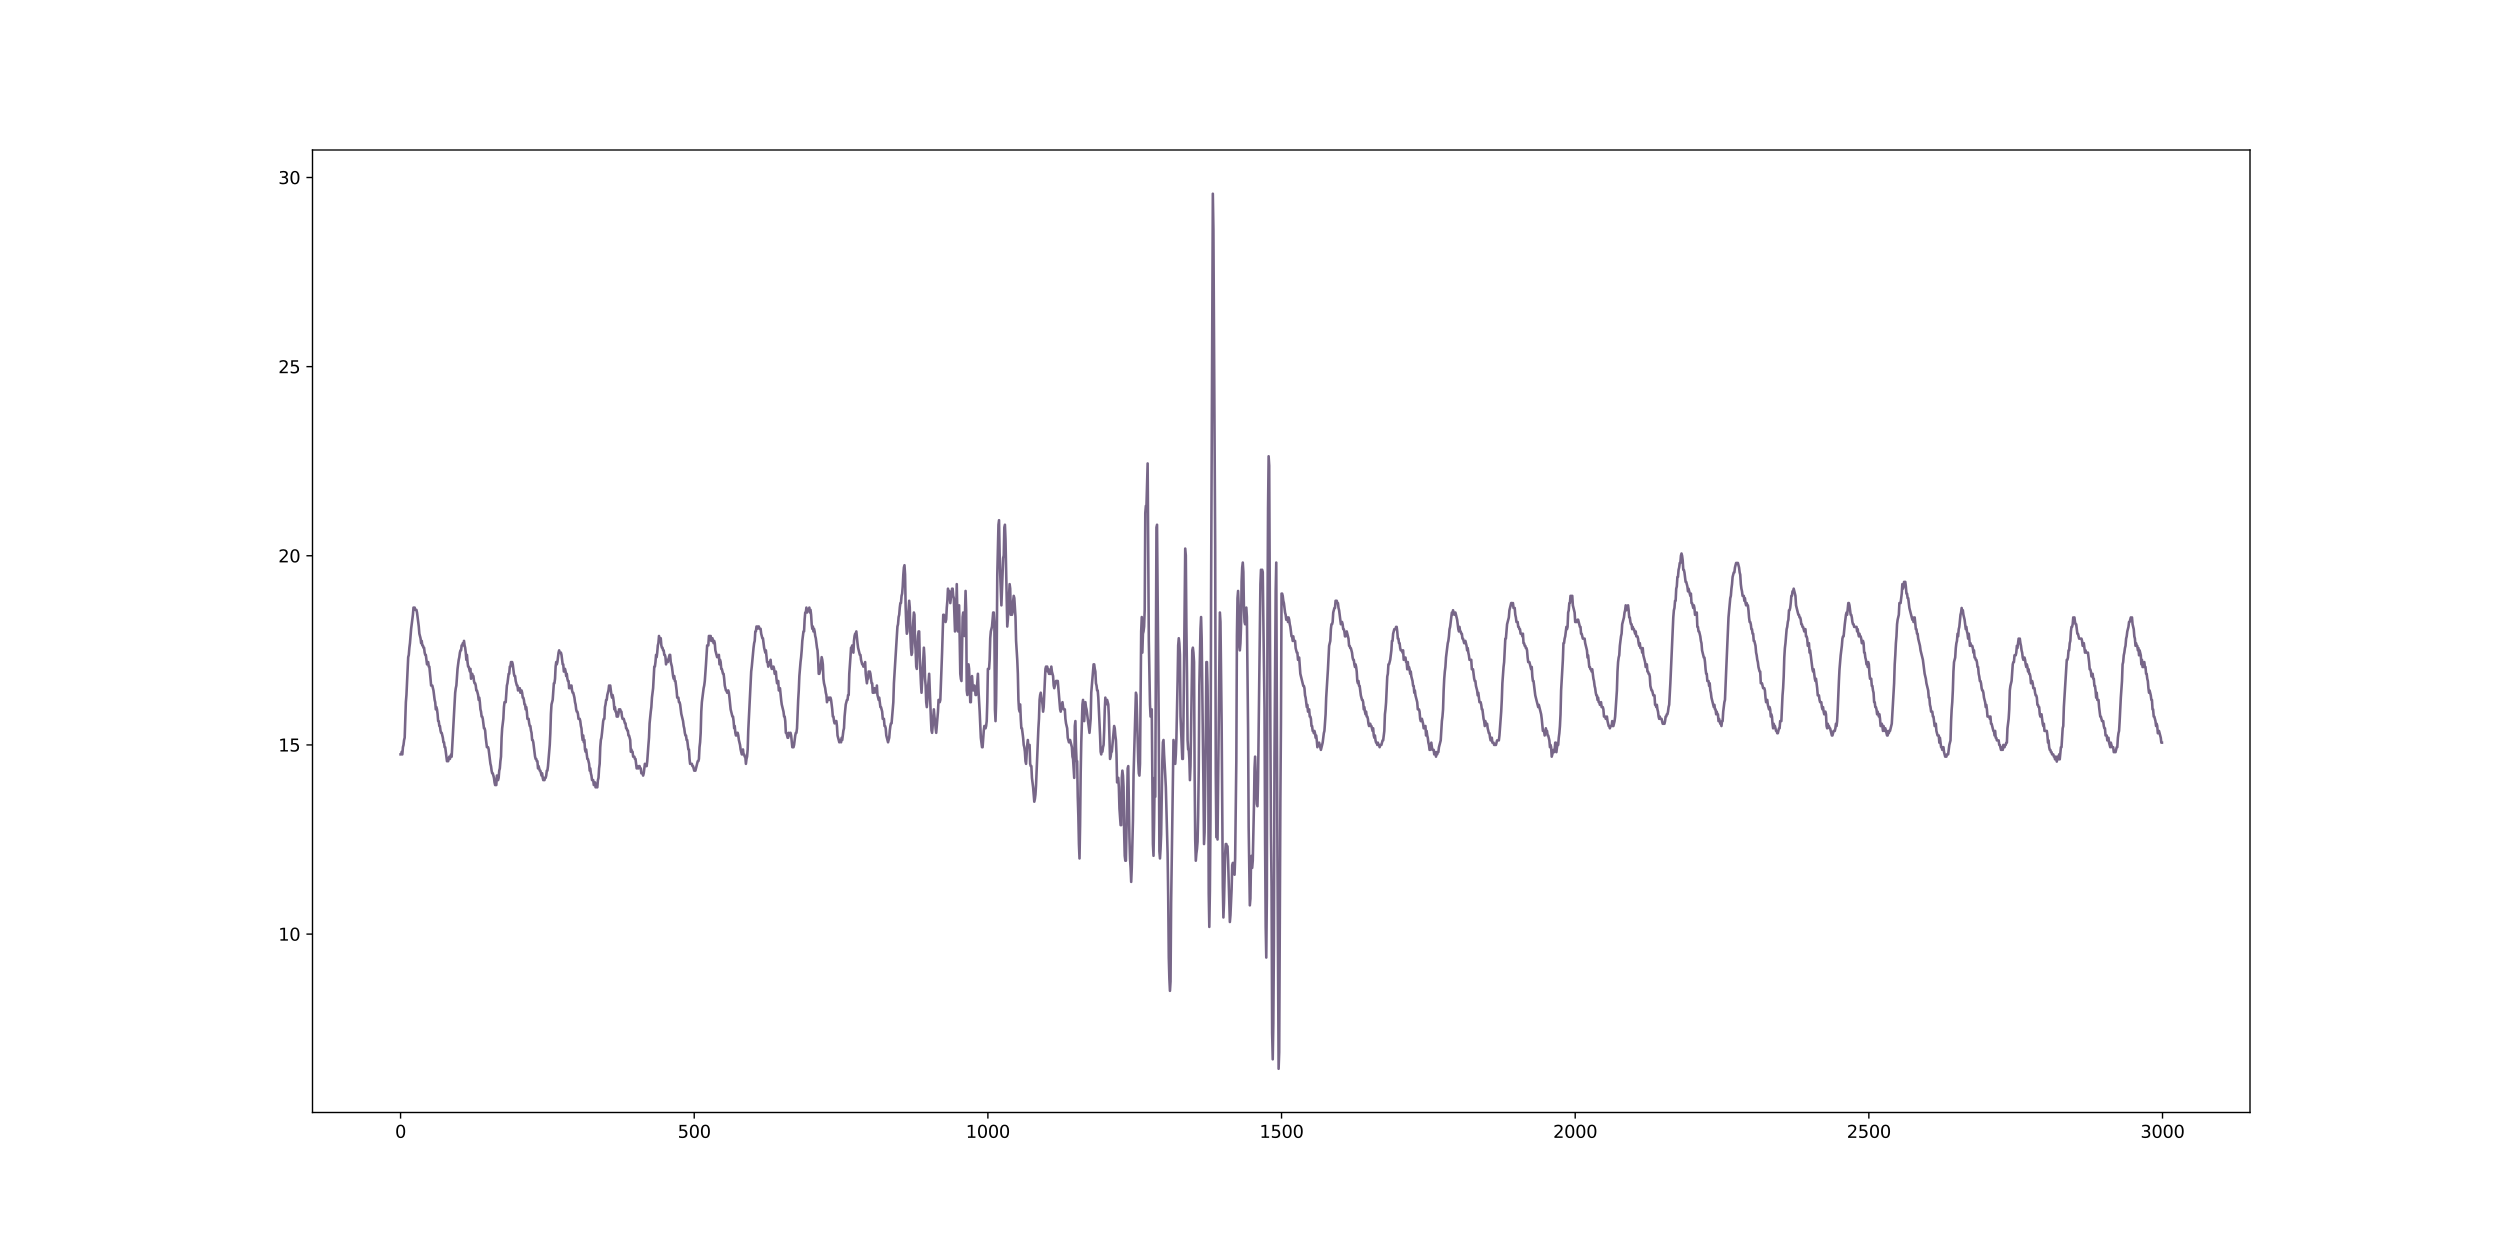 <?xml version="1.0" encoding="utf-8" standalone="no"?>
<!DOCTYPE svg PUBLIC "-//W3C//DTD SVG 1.1//EN"
  "http://www.w3.org/Graphics/SVG/1.1/DTD/svg11.dtd">
<svg xmlns:xlink="http://www.w3.org/1999/xlink" width="1440pt" height="720pt" viewBox="0 0 1440 720" xmlns="http://www.w3.org/2000/svg" version="1.1">
 <defs>
  <style type="text/css">*{stroke-linejoin: round; stroke-linecap: butt}</style>
 </defs>
 <g id="figure_1">
  <g id="patch_1">
   <path d="M 0 720 
L 1440 720 
L 1440 0 
L 0 0 
z
" style="fill: #ffffff"/>
  </g>
  <g id="axes_1">
   <g id="patch_2">
    <path d="M 180 640.8 
L 1296 640.8 
L 1296 86.4 
L 180 86.4 
z
" style="fill: #ffffff"/>
   </g>
   <g id="matplotlib.axis_1">
    <g id="xtick_1">
     <g id="line2d_1">
      <defs>
       <path id="m09f5d96b9a" d="M 0 0 
L 0 3.5 
" style="stroke: #000000; stroke-width: 0.8"/>
      </defs>
      <g>
       <use xlink:href="#m09f5d96b9a" x="230.727" y="640.8" style="stroke: #000000; stroke-width: 0.8"/>
      </g>
     </g>
     <g id="text_1">
      <!-- 0 -->
      <g transform="translate(227.546 655.398) scale(0.1 -0.1)">
       <defs>
        <path id="DejaVuSans-30" d="M 2034 4250 
Q 1547 4250 1301 3770 
Q 1056 3291 1056 2328 
Q 1056 1369 1301 889 
Q 1547 409 2034 409 
Q 2525 409 2770 889 
Q 3016 1369 3016 2328 
Q 3016 3291 2770 3770 
Q 2525 4250 2034 4250 
z
M 2034 4750 
Q 2819 4750 3233 4129 
Q 3647 3509 3647 2328 
Q 3647 1150 3233 529 
Q 2819 -91 2034 -91 
Q 1250 -91 836 529 
Q 422 1150 422 2328 
Q 422 3509 836 4129 
Q 1250 4750 2034 4750 
z
" transform="scale(0.016)"/>
       </defs>
       <use xlink:href="#DejaVuSans-30"/>
      </g>
     </g>
    </g>
    <g id="xtick_2">
     <g id="line2d_2">
      <g>
       <use xlink:href="#m09f5d96b9a" x="399.875" y="640.8" style="stroke: #000000; stroke-width: 0.8"/>
      </g>
     </g>
     <g id="text_2">
      <!-- 500 -->
      <g transform="translate(390.331 655.398) scale(0.1 -0.1)">
       <defs>
        <path id="DejaVuSans-35" d="M 691 4666 
L 3169 4666 
L 3169 4134 
L 1269 4134 
L 1269 2991 
Q 1406 3038 1543 3061 
Q 1681 3084 1819 3084 
Q 2600 3084 3056 2656 
Q 3513 2228 3513 1497 
Q 3513 744 3044 326 
Q 2575 -91 1722 -91 
Q 1428 -91 1123 -41 
Q 819 9 494 109 
L 494 744 
Q 775 591 1075 516 
Q 1375 441 1709 441 
Q 2250 441 2565 725 
Q 2881 1009 2881 1497 
Q 2881 1984 2565 2268 
Q 2250 2553 1709 2553 
Q 1456 2553 1204 2497 
Q 953 2441 691 2322 
L 691 4666 
z
" transform="scale(0.016)"/>
       </defs>
       <use xlink:href="#DejaVuSans-35"/>
       <use xlink:href="#DejaVuSans-30" x="63.623"/>
       <use xlink:href="#DejaVuSans-30" x="127.246"/>
      </g>
     </g>
    </g>
    <g id="xtick_3">
     <g id="line2d_3">
      <g>
       <use xlink:href="#m09f5d96b9a" x="569.022" y="640.8" style="stroke: #000000; stroke-width: 0.8"/>
      </g>
     </g>
     <g id="text_3">
      <!-- 1000 -->
      <g transform="translate(556.297 655.398) scale(0.1 -0.1)">
       <defs>
        <path id="DejaVuSans-31" d="M 794 531 
L 1825 531 
L 1825 4091 
L 703 3866 
L 703 4441 
L 1819 4666 
L 2450 4666 
L 2450 531 
L 3481 531 
L 3481 0 
L 794 0 
L 794 531 
z
" transform="scale(0.016)"/>
       </defs>
       <use xlink:href="#DejaVuSans-31"/>
       <use xlink:href="#DejaVuSans-30" x="63.623"/>
       <use xlink:href="#DejaVuSans-30" x="127.246"/>
       <use xlink:href="#DejaVuSans-30" x="190.869"/>
      </g>
     </g>
    </g>
    <g id="xtick_4">
     <g id="line2d_4">
      <g>
       <use xlink:href="#m09f5d96b9a" x="738.169" y="640.8" style="stroke: #000000; stroke-width: 0.8"/>
      </g>
     </g>
     <g id="text_4">
      <!-- 1500 -->
      <g transform="translate(725.444 655.398) scale(0.1 -0.1)">
       <use xlink:href="#DejaVuSans-31"/>
       <use xlink:href="#DejaVuSans-35" x="63.623"/>
       <use xlink:href="#DejaVuSans-30" x="127.246"/>
       <use xlink:href="#DejaVuSans-30" x="190.869"/>
      </g>
     </g>
    </g>
    <g id="xtick_5">
     <g id="line2d_5">
      <g>
       <use xlink:href="#m09f5d96b9a" x="907.316" y="640.8" style="stroke: #000000; stroke-width: 0.8"/>
      </g>
     </g>
     <g id="text_5">
      <!-- 2000 -->
      <g transform="translate(894.591 655.398) scale(0.1 -0.1)">
       <defs>
        <path id="DejaVuSans-32" d="M 1228 531 
L 3431 531 
L 3431 0 
L 469 0 
L 469 531 
Q 828 903 1448 1529 
Q 2069 2156 2228 2338 
Q 2531 2678 2651 2914 
Q 2772 3150 2772 3378 
Q 2772 3750 2511 3984 
Q 2250 4219 1831 4219 
Q 1534 4219 1204 4116 
Q 875 4013 500 3803 
L 500 4441 
Q 881 4594 1212 4672 
Q 1544 4750 1819 4750 
Q 2544 4750 2975 4387 
Q 3406 4025 3406 3419 
Q 3406 3131 3298 2873 
Q 3191 2616 2906 2266 
Q 2828 2175 2409 1742 
Q 1991 1309 1228 531 
z
" transform="scale(0.016)"/>
       </defs>
       <use xlink:href="#DejaVuSans-32"/>
       <use xlink:href="#DejaVuSans-30" x="63.623"/>
       <use xlink:href="#DejaVuSans-30" x="127.246"/>
       <use xlink:href="#DejaVuSans-30" x="190.869"/>
      </g>
     </g>
    </g>
    <g id="xtick_6">
     <g id="line2d_6">
      <g>
       <use xlink:href="#m09f5d96b9a" x="1076.464" y="640.8" style="stroke: #000000; stroke-width: 0.8"/>
      </g>
     </g>
     <g id="text_6">
      <!-- 2500 -->
      <g transform="translate(1063.739 655.398) scale(0.1 -0.1)">
       <use xlink:href="#DejaVuSans-32"/>
       <use xlink:href="#DejaVuSans-35" x="63.623"/>
       <use xlink:href="#DejaVuSans-30" x="127.246"/>
       <use xlink:href="#DejaVuSans-30" x="190.869"/>
      </g>
     </g>
    </g>
    <g id="xtick_7">
     <g id="line2d_7">
      <g>
       <use xlink:href="#m09f5d96b9a" x="1245.611" y="640.8" style="stroke: #000000; stroke-width: 0.8"/>
      </g>
     </g>
     <g id="text_7">
      <!-- 3000 -->
      <g transform="translate(1232.886 655.398) scale(0.1 -0.1)">
       <defs>
        <path id="DejaVuSans-33" d="M 2597 2516 
Q 3050 2419 3304 2112 
Q 3559 1806 3559 1356 
Q 3559 666 3084 287 
Q 2609 -91 1734 -91 
Q 1441 -91 1130 -33 
Q 819 25 488 141 
L 488 750 
Q 750 597 1062 519 
Q 1375 441 1716 441 
Q 2309 441 2620 675 
Q 2931 909 2931 1356 
Q 2931 1769 2642 2001 
Q 2353 2234 1838 2234 
L 1294 2234 
L 1294 2753 
L 1863 2753 
Q 2328 2753 2575 2939 
Q 2822 3125 2822 3475 
Q 2822 3834 2567 4026 
Q 2313 4219 1838 4219 
Q 1578 4219 1281 4162 
Q 984 4106 628 3988 
L 628 4550 
Q 988 4650 1302 4700 
Q 1616 4750 1894 4750 
Q 2613 4750 3031 4423 
Q 3450 4097 3450 3541 
Q 3450 3153 3228 2886 
Q 3006 2619 2597 2516 
z
" transform="scale(0.016)"/>
       </defs>
       <use xlink:href="#DejaVuSans-33"/>
       <use xlink:href="#DejaVuSans-30" x="63.623"/>
       <use xlink:href="#DejaVuSans-30" x="127.246"/>
       <use xlink:href="#DejaVuSans-30" x="190.869"/>
      </g>
     </g>
    </g>
   </g>
   <g id="matplotlib.axis_2">
    <g id="ytick_1">
     <g id="line2d_8">
      <defs>
       <path id="m5e2b0d7124" d="M 0 0 
L -3.5 0 
" style="stroke: #000000; stroke-width: 0.8"/>
      </defs>
      <g>
       <use xlink:href="#m5e2b0d7124" x="180" y="538.028" style="stroke: #000000; stroke-width: 0.8"/>
      </g>
     </g>
     <g id="text_8">
      <!-- 10 -->
      <g transform="translate(160.275 541.827) scale(0.1 -0.1)">
       <use xlink:href="#DejaVuSans-31"/>
       <use xlink:href="#DejaVuSans-30" x="63.623"/>
      </g>
     </g>
    </g>
    <g id="ytick_2">
     <g id="line2d_9">
      <g>
       <use xlink:href="#m5e2b0d7124" x="180" y="429.079" style="stroke: #000000; stroke-width: 0.8"/>
      </g>
     </g>
     <g id="text_9">
      <!-- 15 -->
      <g transform="translate(160.275 432.878) scale(0.1 -0.1)">
       <use xlink:href="#DejaVuSans-31"/>
       <use xlink:href="#DejaVuSans-35" x="63.623"/>
      </g>
     </g>
    </g>
    <g id="ytick_3">
     <g id="line2d_10">
      <g>
       <use xlink:href="#m5e2b0d7124" x="180" y="320.129" style="stroke: #000000; stroke-width: 0.8"/>
      </g>
     </g>
     <g id="text_10">
      <!-- 20 -->
      <g transform="translate(160.275 323.928) scale(0.1 -0.1)">
       <use xlink:href="#DejaVuSans-32"/>
       <use xlink:href="#DejaVuSans-30" x="63.623"/>
      </g>
     </g>
    </g>
    <g id="ytick_4">
     <g id="line2d_11">
      <g>
       <use xlink:href="#m5e2b0d7124" x="180" y="211.18" style="stroke: #000000; stroke-width: 0.8"/>
      </g>
     </g>
     <g id="text_11">
      <!-- 25 -->
      <g transform="translate(160.275 214.979) scale(0.1 -0.1)">
       <use xlink:href="#DejaVuSans-32"/>
       <use xlink:href="#DejaVuSans-35" x="63.623"/>
      </g>
     </g>
    </g>
    <g id="ytick_5">
     <g id="line2d_12">
      <g>
       <use xlink:href="#m5e2b0d7124" x="180" y="102.23" style="stroke: #000000; stroke-width: 0.8"/>
      </g>
     </g>
     <g id="text_12">
      <!-- 30 -->
      <g transform="translate(160.275 106.03) scale(0.1 -0.1)">
       <use xlink:href="#DejaVuSans-33"/>
       <use xlink:href="#DejaVuSans-30" x="63.623"/>
      </g>
     </g>
    </g>
   </g>
   <g id="line2d_13">
    <path d="M 230.727 434.526 
L 231.066 434.526 
L 231.404 433.001 
L 231.742 434.526 
L 232.08 430.386 
L 232.419 429.079 
L 232.757 426.246 
L 233.095 424.939 
L 233.772 404.456 
L 234.11 400.316 
L 235.125 378.526 
L 235.463 377.219 
L 235.802 373.079 
L 236.14 370.464 
L 236.817 362.184 
L 237.831 354.121 
L 238.17 349.981 
L 238.846 349.981 
L 239.185 351.289 
L 239.861 351.289 
L 240.2 352.814 
L 241.214 360.876 
L 241.553 365.016 
L 242.229 367.631 
L 242.568 370.464 
L 242.906 369.156 
L 243.244 371.771 
L 243.582 371.771 
L 243.921 373.079 
L 244.259 373.079 
L 244.597 375.911 
L 244.936 377.219 
L 245.274 377.219 
L 245.951 382.666 
L 246.289 381.359 
L 246.627 381.359 
L 246.965 383.974 
L 247.304 383.974 
L 247.98 390.946 
L 248.319 394.868 
L 248.995 394.868 
L 249.672 397.701 
L 250.348 403.149 
L 250.687 404.456 
L 251.025 408.596 
L 251.363 407.289 
L 251.702 408.596 
L 252.04 411.211 
L 252.378 415.351 
L 252.716 415.351 
L 253.055 418.184 
L 253.393 418.184 
L 253.731 420.798 
L 254.07 422.106 
L 254.408 422.106 
L 255.084 424.939 
L 255.423 427.553 
L 255.761 427.553 
L 256.099 430.386 
L 256.438 430.386 
L 257.453 438.448 
L 258.129 438.448 
L 258.806 435.833 
L 259.144 437.141 
L 259.821 434.526 
L 260.159 435.833 
L 260.835 423.631 
L 261.512 411.211 
L 262.189 399.009 
L 262.527 396.394 
L 262.865 394.868 
L 263.542 385.281 
L 264.218 380.051 
L 264.557 378.526 
L 264.895 375.911 
L 265.233 374.604 
L 265.572 374.604 
L 265.91 371.771 
L 266.248 371.771 
L 266.586 370.464 
L 266.925 371.771 
L 267.263 369.156 
L 267.601 371.771 
L 267.94 373.079 
L 268.278 375.911 
L 268.616 380.051 
L 268.955 377.219 
L 269.293 381.359 
L 269.631 383.974 
L 269.969 383.974 
L 270.646 386.806 
L 270.984 385.281 
L 271.323 390.946 
L 271.661 388.114 
L 271.999 388.114 
L 272.338 389.421 
L 272.676 389.421 
L 273.014 392.254 
L 273.352 393.561 
L 273.691 393.561 
L 274.029 394.868 
L 274.367 397.701 
L 274.706 397.701 
L 275.382 400.316 
L 275.72 403.149 
L 276.059 401.841 
L 276.397 404.456 
L 276.735 408.596 
L 277.074 409.903 
L 277.412 412.736 
L 277.75 412.736 
L 278.089 414.044 
L 278.765 419.491 
L 279.103 419.491 
L 279.442 420.798 
L 279.78 424.939 
L 280.457 430.386 
L 281.133 430.386 
L 281.471 431.693 
L 282.486 439.974 
L 282.825 441.281 
L 283.163 443.896 
L 283.501 445.421 
L 283.84 445.421 
L 284.516 448.036 
L 284.854 450.651 
L 285.193 452.176 
L 285.869 452.176 
L 286.208 446.728 
L 286.546 446.728 
L 286.884 449.343 
L 287.222 448.036 
L 287.561 443.896 
L 287.899 442.588 
L 288.237 438.448 
L 288.576 435.833 
L 288.914 424.939 
L 289.252 419.491 
L 289.929 414.044 
L 290.267 407.289 
L 290.605 404.456 
L 291.282 404.456 
L 291.959 394.868 
L 292.297 393.561 
L 292.973 388.114 
L 293.312 388.114 
L 293.65 383.974 
L 293.988 383.974 
L 294.327 381.359 
L 295.003 381.359 
L 295.342 382.666 
L 296.018 388.114 
L 296.356 389.421 
L 296.695 389.421 
L 297.033 392.254 
L 297.71 394.868 
L 298.048 394.868 
L 298.386 397.701 
L 298.724 396.394 
L 299.401 396.394 
L 299.739 399.009 
L 300.078 399.009 
L 300.416 397.701 
L 300.754 399.009 
L 301.093 401.841 
L 301.431 401.841 
L 301.769 403.149 
L 302.107 405.763 
L 302.446 405.763 
L 302.784 408.596 
L 303.122 407.289 
L 303.461 409.903 
L 303.799 414.044 
L 304.475 414.044 
L 304.814 416.658 
L 305.152 418.184 
L 305.49 418.184 
L 305.829 420.798 
L 306.167 422.106 
L 306.505 426.246 
L 306.844 426.246 
L 307.182 427.553 
L 308.197 435.833 
L 308.535 437.141 
L 308.873 437.141 
L 309.212 438.448 
L 309.55 438.448 
L 309.888 442.588 
L 310.226 441.281 
L 310.903 443.896 
L 311.241 443.896 
L 311.918 446.728 
L 312.256 445.421 
L 312.595 448.036 
L 312.933 449.343 
L 313.271 448.036 
L 313.609 449.343 
L 313.948 448.036 
L 314.286 448.036 
L 314.624 446.728 
L 314.963 443.896 
L 315.301 443.896 
L 315.639 441.281 
L 316.654 429.079 
L 316.992 422.106 
L 317.331 411.211 
L 317.669 405.763 
L 318.346 403.149 
L 319.022 393.561 
L 319.36 393.561 
L 319.699 390.946 
L 320.037 383.974 
L 320.375 381.359 
L 320.714 382.666 
L 321.052 381.359 
L 321.729 375.911 
L 322.067 374.604 
L 322.405 375.911 
L 323.082 375.911 
L 323.42 377.219 
L 324.097 382.666 
L 324.435 382.666 
L 324.773 386.806 
L 325.111 386.806 
L 325.45 385.281 
L 325.788 386.806 
L 326.126 389.421 
L 326.465 388.114 
L 326.803 390.946 
L 327.141 392.254 
L 327.48 392.254 
L 327.818 396.394 
L 328.156 396.394 
L 328.494 394.868 
L 328.833 396.394 
L 329.171 394.868 
L 329.509 397.701 
L 329.848 399.009 
L 330.186 399.009 
L 330.862 401.841 
L 331.201 404.456 
L 331.539 405.763 
L 331.877 408.596 
L 332.216 409.903 
L 332.554 409.903 
L 332.892 411.211 
L 333.231 414.044 
L 333.907 414.044 
L 334.245 415.351 
L 334.584 418.184 
L 334.922 419.491 
L 335.26 423.631 
L 335.599 426.246 
L 335.937 423.631 
L 336.275 427.553 
L 336.613 426.246 
L 336.952 431.693 
L 337.29 433.001 
L 337.628 431.693 
L 338.305 437.141 
L 338.643 437.141 
L 339.32 439.974 
L 339.658 443.896 
L 339.996 442.588 
L 340.335 445.421 
L 340.673 446.728 
L 341.011 449.343 
L 341.688 449.343 
L 342.026 452.176 
L 342.364 450.651 
L 342.703 450.651 
L 343.041 453.483 
L 343.379 452.176 
L 343.718 453.483 
L 344.056 453.483 
L 344.394 449.343 
L 344.733 448.036 
L 345.071 442.588 
L 345.409 439.974 
L 345.747 430.386 
L 346.086 426.246 
L 346.424 424.939 
L 346.762 422.106 
L 347.439 415.351 
L 347.777 414.044 
L 348.115 414.044 
L 348.454 407.289 
L 348.792 405.763 
L 349.13 403.149 
L 349.469 403.149 
L 349.807 400.316 
L 350.484 397.701 
L 350.822 394.868 
L 351.16 396.394 
L 351.498 394.868 
L 352.175 400.316 
L 352.513 401.841 
L 352.852 400.316 
L 353.19 401.841 
L 353.528 404.456 
L 353.867 408.596 
L 354.205 407.289 
L 354.543 409.903 
L 354.881 409.903 
L 355.22 412.736 
L 355.896 412.736 
L 356.235 411.211 
L 356.573 408.596 
L 357.249 408.596 
L 357.588 409.903 
L 357.926 409.903 
L 358.264 412.736 
L 358.603 414.044 
L 359.279 414.044 
L 359.956 416.658 
L 360.294 416.658 
L 360.632 419.491 
L 360.971 419.491 
L 361.309 420.798 
L 361.647 420.798 
L 361.986 423.631 
L 362.324 423.631 
L 363 426.246 
L 363.339 433.001 
L 363.677 431.693 
L 364.015 433.001 
L 364.354 433.001 
L 364.692 435.833 
L 365.369 435.833 
L 365.707 437.141 
L 366.045 437.141 
L 366.722 442.588 
L 367.06 441.281 
L 367.398 442.588 
L 367.737 442.588 
L 368.075 441.281 
L 368.413 441.281 
L 368.751 442.588 
L 369.09 442.588 
L 369.428 445.421 
L 370.105 445.421 
L 370.443 446.728 
L 370.781 445.421 
L 371.458 439.974 
L 371.796 441.281 
L 372.473 441.281 
L 372.811 438.448 
L 373.488 429.079 
L 373.826 424.939 
L 374.164 416.658 
L 374.841 409.903 
L 375.179 407.289 
L 375.517 401.841 
L 376.194 396.394 
L 376.871 383.974 
L 377.209 383.974 
L 377.547 381.359 
L 377.885 377.219 
L 378.224 378.526 
L 378.562 375.911 
L 378.9 371.771 
L 379.239 370.464 
L 379.577 366.324 
L 379.915 367.631 
L 380.592 367.631 
L 380.93 371.771 
L 381.268 373.079 
L 381.607 373.079 
L 381.945 374.604 
L 382.283 374.604 
L 382.622 377.219 
L 382.96 377.219 
L 383.298 378.526 
L 383.636 382.666 
L 383.975 380.051 
L 384.313 380.051 
L 384.651 381.359 
L 385.666 377.219 
L 386.004 377.219 
L 386.343 381.359 
L 387.019 383.974 
L 387.696 389.421 
L 388.034 390.946 
L 388.373 389.421 
L 388.711 392.254 
L 389.049 392.254 
L 389.726 397.701 
L 390.064 401.841 
L 390.741 401.841 
L 391.079 404.456 
L 391.417 404.456 
L 391.755 405.763 
L 392.432 411.211 
L 393.447 415.351 
L 393.785 418.184 
L 394.124 419.491 
L 394.462 422.106 
L 394.8 423.631 
L 395.138 423.631 
L 395.477 426.246 
L 395.815 426.246 
L 396.492 431.693 
L 396.83 431.693 
L 397.168 437.141 
L 397.507 439.974 
L 398.521 439.974 
L 398.86 441.281 
L 399.198 441.281 
L 399.875 443.896 
L 400.551 443.896 
L 401.904 438.448 
L 402.243 438.448 
L 402.581 437.141 
L 402.919 430.386 
L 403.258 427.553 
L 403.596 422.106 
L 403.934 409.903 
L 404.272 404.456 
L 405.287 396.394 
L 405.626 394.868 
L 405.964 392.254 
L 406.64 382.666 
L 407.317 371.771 
L 407.994 371.771 
L 408.332 366.324 
L 408.67 366.324 
L 409.009 367.631 
L 409.347 366.324 
L 409.685 369.156 
L 410.023 369.156 
L 410.362 367.631 
L 411.038 370.464 
L 411.377 369.156 
L 411.715 370.464 
L 412.053 374.604 
L 413.068 378.526 
L 413.745 378.526 
L 414.083 377.219 
L 414.421 382.666 
L 414.76 380.051 
L 415.098 381.359 
L 415.436 385.281 
L 415.774 385.281 
L 416.451 388.114 
L 416.789 388.114 
L 417.128 390.946 
L 417.466 394.868 
L 418.142 397.701 
L 418.481 397.701 
L 418.819 399.009 
L 419.157 399.009 
L 419.496 397.701 
L 419.834 399.009 
L 420.172 401.841 
L 420.849 408.596 
L 421.864 412.736 
L 422.202 412.736 
L 422.54 415.351 
L 422.879 419.491 
L 423.217 418.184 
L 423.555 422.106 
L 423.893 423.631 
L 424.232 423.631 
L 424.57 422.106 
L 424.908 422.106 
L 425.247 423.631 
L 425.585 426.246 
L 426.262 429.079 
L 426.6 431.693 
L 427.276 434.526 
L 427.615 434.526 
L 427.953 431.693 
L 428.291 434.526 
L 428.63 434.526 
L 428.968 435.833 
L 429.306 435.833 
L 429.644 439.974 
L 429.983 437.141 
L 430.321 435.833 
L 430.659 431.693 
L 430.998 420.798 
L 432.689 386.806 
L 433.027 383.974 
L 434.042 373.079 
L 434.381 370.464 
L 434.719 369.156 
L 435.057 363.709 
L 435.395 363.709 
L 435.734 360.876 
L 436.072 362.184 
L 436.41 360.876 
L 437.087 360.876 
L 437.425 362.184 
L 438.102 362.184 
L 438.44 365.016 
L 439.117 367.631 
L 439.455 367.631 
L 440.132 373.079 
L 440.808 375.911 
L 441.147 374.604 
L 441.823 381.359 
L 442.161 381.359 
L 442.5 383.974 
L 443.176 381.359 
L 443.515 381.359 
L 443.853 380.051 
L 444.191 383.974 
L 444.529 385.281 
L 444.868 383.974 
L 445.206 385.281 
L 445.544 383.974 
L 445.883 385.281 
L 446.221 388.114 
L 446.559 386.806 
L 446.898 386.806 
L 447.236 390.946 
L 447.574 393.561 
L 447.912 392.254 
L 448.251 392.254 
L 448.589 397.701 
L 448.927 397.701 
L 449.266 396.394 
L 449.942 403.149 
L 450.28 405.763 
L 451.295 409.903 
L 451.634 412.736 
L 451.972 412.736 
L 452.31 415.351 
L 452.649 422.106 
L 452.987 422.106 
L 453.663 424.939 
L 454.002 424.939 
L 454.34 422.106 
L 454.678 423.631 
L 455.017 423.631 
L 455.355 422.106 
L 455.693 423.631 
L 456.37 430.386 
L 457.046 430.386 
L 457.385 429.079 
L 458.061 423.631 
L 458.4 422.106 
L 458.738 422.106 
L 459.076 419.491 
L 459.753 403.149 
L 460.091 397.701 
L 460.429 389.421 
L 461.106 381.359 
L 461.444 378.526 
L 461.782 374.604 
L 462.121 369.156 
L 462.797 363.709 
L 463.136 363.709 
L 463.474 356.736 
L 463.812 352.814 
L 464.151 352.814 
L 464.489 349.981 
L 464.827 352.814 
L 465.165 351.289 
L 465.842 351.289 
L 466.18 349.981 
L 466.519 352.814 
L 466.857 351.289 
L 467.195 354.121 
L 467.533 359.569 
L 467.872 362.184 
L 468.21 360.876 
L 468.548 363.709 
L 468.887 362.184 
L 469.225 363.709 
L 469.563 366.324 
L 469.902 367.631 
L 470.578 373.079 
L 470.916 374.604 
L 471.255 380.051 
L 471.593 388.114 
L 471.931 388.114 
L 472.608 385.281 
L 473.284 378.526 
L 473.623 380.051 
L 473.961 382.666 
L 474.299 390.946 
L 474.638 393.561 
L 475.314 396.394 
L 475.653 399.009 
L 475.991 400.316 
L 476.329 404.456 
L 476.667 403.149 
L 477.006 403.149 
L 477.344 401.841 
L 477.682 403.149 
L 478.021 401.841 
L 478.359 401.841 
L 478.697 403.149 
L 479.374 408.596 
L 479.712 412.736 
L 480.05 412.736 
L 480.389 415.351 
L 480.727 416.658 
L 481.065 415.351 
L 481.742 415.351 
L 482.08 418.184 
L 482.418 423.631 
L 483.433 427.553 
L 483.772 426.246 
L 484.11 426.246 
L 484.448 427.553 
L 484.787 424.939 
L 485.125 426.246 
L 485.801 420.798 
L 486.14 419.491 
L 486.478 412.736 
L 487.155 405.763 
L 487.831 403.149 
L 488.169 403.149 
L 488.508 400.316 
L 488.846 400.316 
L 489.184 388.114 
L 489.861 378.526 
L 490.199 373.079 
L 490.538 373.079 
L 490.876 371.771 
L 491.214 373.079 
L 491.552 375.911 
L 491.891 369.156 
L 492.229 366.324 
L 492.567 365.016 
L 492.906 365.016 
L 493.244 363.709 
L 493.92 370.464 
L 494.259 373.079 
L 495.274 377.219 
L 495.612 377.219 
L 495.95 380.051 
L 496.627 382.666 
L 496.965 382.666 
L 497.303 383.974 
L 497.642 382.666 
L 497.98 382.666 
L 498.318 381.359 
L 498.657 388.114 
L 499.333 393.561 
L 499.671 390.946 
L 500.01 390.946 
L 500.348 386.806 
L 500.686 388.114 
L 501.025 386.806 
L 501.363 388.114 
L 502.04 393.561 
L 502.378 393.561 
L 502.716 399.009 
L 503.393 399.009 
L 503.731 396.394 
L 504.069 397.701 
L 504.408 397.701 
L 504.746 399.009 
L 505.084 394.868 
L 505.422 400.316 
L 506.099 403.149 
L 506.437 401.841 
L 507.114 407.289 
L 507.452 407.289 
L 508.129 409.903 
L 508.467 414.044 
L 509.144 414.044 
L 509.482 418.184 
L 509.82 418.184 
L 510.159 419.491 
L 510.497 423.631 
L 511.512 427.553 
L 512.188 424.939 
L 512.527 420.798 
L 512.865 418.184 
L 513.203 416.658 
L 513.542 416.658 
L 514.556 404.456 
L 514.895 393.561 
L 516.924 360.876 
L 517.263 359.569 
L 517.601 355.429 
L 517.939 354.121 
L 518.278 349.981 
L 518.616 347.367 
L 518.954 347.367 
L 519.293 343.226 
L 519.631 341.919 
L 519.969 337.779 
L 520.307 331.024 
L 520.646 326.884 
L 520.984 325.577 
L 521.322 331.024 
L 521.661 349.981 
L 521.999 359.569 
L 522.337 365.016 
L 522.675 363.709 
L 523.014 355.429 
L 523.69 346.059 
L 524.029 349.981 
L 524.367 365.016 
L 524.705 373.079 
L 525.044 377.219 
L 525.382 375.911 
L 525.72 362.184 
L 526.397 352.814 
L 526.735 354.121 
L 527.073 370.464 
L 527.412 374.604 
L 527.75 383.974 
L 528.088 385.281 
L 528.427 371.771 
L 528.765 366.324 
L 529.103 363.709 
L 529.441 363.709 
L 529.78 378.526 
L 530.456 393.561 
L 530.795 399.009 
L 532.148 373.079 
L 532.486 378.526 
L 532.824 390.946 
L 533.163 394.868 
L 533.501 404.456 
L 533.839 407.289 
L 534.178 403.149 
L 534.516 396.394 
L 535.192 388.114 
L 536.207 414.044 
L 536.546 420.798 
L 536.884 422.106 
L 537.222 418.184 
L 537.899 408.596 
L 538.237 412.736 
L 538.575 415.351 
L 538.914 419.491 
L 539.252 422.106 
L 540.267 409.903 
L 540.605 403.149 
L 540.943 403.149 
L 541.282 404.456 
L 541.62 403.149 
L 542.635 375.911 
L 543.311 354.121 
L 543.65 354.121 
L 544.665 358.261 
L 545.003 356.736 
L 545.341 349.981 
L 545.68 346.059 
L 546.018 339.086 
L 546.356 340.394 
L 546.694 340.394 
L 547.033 343.226 
L 547.371 347.367 
L 548.386 339.086 
L 548.724 339.086 
L 549.062 343.226 
L 549.401 344.534 
L 550.077 363.709 
L 550.416 362.184 
L 550.754 352.814 
L 551.092 336.472 
L 551.431 352.814 
L 551.769 363.709 
L 552.107 359.569 
L 552.445 348.674 
L 553.122 388.114 
L 553.46 390.946 
L 553.799 392.254 
L 554.475 355.429 
L 554.813 352.814 
L 555.152 354.121 
L 555.49 366.324 
L 556.167 340.394 
L 556.505 351.289 
L 556.843 397.701 
L 557.182 400.316 
L 557.52 389.421 
L 557.858 382.666 
L 558.196 385.281 
L 558.873 404.456 
L 559.211 404.456 
L 559.55 390.946 
L 559.888 389.421 
L 560.226 394.868 
L 560.564 397.701 
L 560.903 394.868 
L 561.241 394.868 
L 561.579 396.394 
L 561.918 400.316 
L 562.256 400.316 
L 562.594 397.701 
L 563.271 388.114 
L 563.609 397.701 
L 564.286 409.903 
L 564.962 424.939 
L 565.639 430.386 
L 565.977 430.386 
L 566.654 420.798 
L 566.992 418.184 
L 567.33 418.184 
L 567.669 419.491 
L 568.007 418.184 
L 568.345 415.351 
L 568.684 404.456 
L 569.022 385.281 
L 569.698 385.281 
L 570.037 380.051 
L 570.375 367.631 
L 570.713 363.709 
L 571.39 360.876 
L 572.067 352.814 
L 572.405 352.814 
L 572.743 358.261 
L 573.081 408.596 
L 573.42 415.351 
L 573.758 404.456 
L 574.096 377.219 
L 574.435 331.024 
L 575.111 302.261 
L 575.449 299.647 
L 575.788 318.604 
L 576.126 331.024 
L 576.803 348.674 
L 577.818 321.437 
L 578.156 319.911 
L 578.494 303.787 
L 578.832 302.261 
L 579.171 310.542 
L 580.186 360.876 
L 580.524 356.736 
L 581.539 336.472 
L 581.877 339.086 
L 582.215 354.121 
L 582.554 351.289 
L 582.892 354.121 
L 583.23 352.814 
L 583.569 346.059 
L 583.907 343.226 
L 584.245 344.534 
L 584.922 355.429 
L 585.26 369.156 
L 585.937 380.051 
L 586.275 388.114 
L 586.613 403.149 
L 586.951 408.596 
L 587.29 409.903 
L 587.628 405.763 
L 587.966 414.044 
L 588.305 419.491 
L 588.643 419.491 
L 589.32 424.939 
L 589.658 429.079 
L 589.996 430.386 
L 590.334 433.001 
L 590.673 438.448 
L 591.011 439.974 
L 591.688 429.079 
L 592.026 426.246 
L 592.364 430.386 
L 592.702 430.386 
L 593.041 429.079 
L 593.379 439.974 
L 593.717 441.281 
L 594.056 441.281 
L 594.394 448.036 
L 595.071 453.483 
L 595.747 461.763 
L 596.085 460.238 
L 596.424 457.623 
L 596.762 452.176 
L 598.115 419.491 
L 598.453 414.044 
L 598.792 403.149 
L 599.13 400.316 
L 599.468 399.009 
L 599.807 401.841 
L 600.145 403.149 
L 600.483 405.763 
L 600.822 409.903 
L 601.16 407.289 
L 601.836 392.254 
L 602.175 385.281 
L 602.513 383.974 
L 603.19 383.974 
L 603.528 386.806 
L 603.866 385.281 
L 604.204 388.114 
L 605.219 388.114 
L 605.558 383.974 
L 605.896 386.806 
L 606.573 389.421 
L 606.911 394.868 
L 607.249 396.394 
L 608.264 392.254 
L 609.279 392.254 
L 610.632 408.596 
L 610.97 409.903 
L 611.309 407.289 
L 611.985 404.456 
L 612.324 407.289 
L 612.662 408.596 
L 613.338 408.596 
L 613.677 414.044 
L 614.015 416.658 
L 614.692 419.491 
L 615.03 424.939 
L 615.707 427.553 
L 616.045 427.553 
L 616.383 426.246 
L 617.398 430.386 
L 617.736 435.833 
L 618.075 437.141 
L 618.751 448.036 
L 619.089 418.184 
L 619.428 415.351 
L 619.766 430.386 
L 620.104 438.448 
L 620.443 438.448 
L 620.781 458.931 
L 621.119 469.826 
L 621.458 486.168 
L 621.796 494.448 
L 622.134 475.273 
L 622.472 445.421 
L 622.811 427.553 
L 623.487 405.763 
L 623.826 403.149 
L 624.502 415.351 
L 624.84 408.596 
L 625.179 404.456 
L 625.517 407.289 
L 625.855 408.596 
L 627.547 422.106 
L 628.223 414.044 
L 628.562 399.009 
L 629.915 382.666 
L 630.253 382.666 
L 630.591 385.281 
L 630.93 386.806 
L 631.268 393.561 
L 631.606 394.868 
L 631.945 397.701 
L 632.283 397.701 
L 632.621 401.841 
L 633.636 423.631 
L 633.974 433.001 
L 634.313 434.526 
L 634.651 431.693 
L 634.989 433.001 
L 635.328 430.386 
L 635.666 429.079 
L 636.004 420.798 
L 636.342 408.596 
L 636.681 401.841 
L 637.019 405.763 
L 637.696 403.149 
L 638.372 405.763 
L 638.711 412.736 
L 639.387 437.141 
L 639.725 435.833 
L 640.064 433.001 
L 640.402 433.001 
L 641.755 418.184 
L 642.093 419.491 
L 642.432 423.631 
L 642.77 426.246 
L 643.108 434.526 
L 643.447 450.651 
L 644.123 448.036 
L 644.462 453.483 
L 644.8 465.686 
L 645.476 475.273 
L 645.815 475.273 
L 646.153 448.036 
L 646.491 443.896 
L 646.83 446.728 
L 647.168 453.483 
L 647.506 479.413 
L 647.844 492.923 
L 648.183 495.756 
L 648.521 495.756 
L 649.198 461.763 
L 649.536 442.588 
L 649.874 441.281 
L 650.551 482.246 
L 650.889 494.448 
L 651.227 499.896 
L 651.566 507.958 
L 651.904 499.896 
L 652.581 472.658 
L 652.919 446.728 
L 654.272 399.009 
L 654.61 400.316 
L 655.625 438.448 
L 655.964 445.421 
L 656.302 446.728 
L 656.64 439.974 
L 657.317 363.709 
L 657.655 355.429 
L 657.993 375.911 
L 658.332 365.016 
L 658.67 363.709 
L 659.008 360.876 
L 659.347 351.289 
L 659.685 295.507 
L 660.023 291.367 
L 660.361 291.367 
L 661.038 266.962 
L 661.715 369.156 
L 662.391 405.763 
L 662.729 412.736 
L 663.068 409.903 
L 663.406 408.596 
L 664.083 486.168 
L 664.421 492.923 
L 664.759 473.966 
L 665.098 448.036 
L 665.436 458.931 
L 666.112 303.787 
L 666.451 302.261 
L 667.466 420.798 
L 667.804 490.308 
L 668.142 494.448 
L 668.48 489.001 
L 668.819 480.721 
L 669.495 438.448 
L 669.834 427.553 
L 670.172 426.246 
L 670.51 434.526 
L 671.187 446.728 
L 671.525 453.483 
L 672.54 491.616 
L 672.878 516.238 
L 673.217 551.538 
L 673.555 563.74 
L 673.893 570.713 
L 674.231 565.265 
L 674.57 520.16 
L 675.923 426.246 
L 676.261 429.079 
L 676.6 435.833 
L 676.938 439.974 
L 677.276 434.526 
L 677.614 424.939 
L 678.291 392.254 
L 678.629 371.771 
L 678.968 367.631 
L 679.306 370.464 
L 679.644 377.219 
L 679.982 412.736 
L 680.997 437.141 
L 681.336 437.141 
L 681.674 415.351 
L 682.689 315.989 
L 683.027 319.911 
L 683.365 360.876 
L 683.704 388.114 
L 684.042 426.246 
L 684.38 431.693 
L 684.719 431.693 
L 685.057 437.141 
L 685.395 449.343 
L 685.733 441.281 
L 686.748 374.604 
L 687.087 373.079 
L 687.425 375.911 
L 687.763 381.359 
L 688.102 445.421 
L 688.44 483.553 
L 688.778 495.756 
L 689.116 491.616 
L 689.455 489.001 
L 689.793 484.861 
L 690.131 469.826 
L 690.47 443.896 
L 690.808 394.868 
L 691.484 362.184 
L 691.823 355.429 
L 692.161 367.631 
L 693.176 452.176 
L 693.514 486.168 
L 693.853 479.413 
L 694.529 424.939 
L 694.867 381.359 
L 695.206 381.359 
L 695.544 394.868 
L 695.882 422.106 
L 696.221 514.713 
L 696.559 533.888 
L 696.897 513.405 
L 697.236 471.133 
L 697.574 343.226 
L 698.589 111.6 
L 698.927 132.083 
L 699.942 314.464 
L 700.28 445.421 
L 700.618 482.246 
L 700.957 479.413 
L 701.295 483.553 
L 701.972 419.491 
L 702.648 352.814 
L 702.987 358.261 
L 703.663 416.658 
L 704.34 510.791 
L 704.678 528.44 
L 705.016 520.16 
L 705.693 491.616 
L 706.031 486.168 
L 706.369 486.168 
L 706.708 487.475 
L 707.046 487.475 
L 707.384 495.756 
L 708.399 531.055 
L 708.738 527.133 
L 709.414 512.098 
L 709.752 498.37 
L 710.091 497.063 
L 710.429 497.063 
L 710.767 502.511 
L 711.106 503.818 
L 711.444 494.448 
L 712.12 438.448 
L 712.459 366.324 
L 712.797 344.534 
L 713.135 340.394 
L 713.474 348.674 
L 713.812 371.771 
L 714.15 374.604 
L 714.489 370.464 
L 714.827 360.876 
L 715.165 334.946 
L 715.503 326.884 
L 715.842 324.051 
L 716.18 329.499 
L 716.518 351.289 
L 716.857 358.261 
L 717.195 359.569 
L 717.533 359.569 
L 717.871 349.981 
L 718.21 355.429 
L 718.886 419.491 
L 719.225 476.581 
L 719.901 521.468 
L 720.24 517.546 
L 720.578 497.063 
L 720.916 492.923 
L 721.254 499.896 
L 721.593 495.756 
L 722.269 464.378 
L 722.608 442.588 
L 722.946 435.833 
L 723.284 448.036 
L 723.961 463.071 
L 724.299 464.378 
L 724.637 449.343 
L 725.991 336.472 
L 726.329 328.191 
L 726.667 333.639 
L 727.005 328.191 
L 727.344 329.499 
L 728.02 382.666 
L 728.359 408.596 
L 728.697 486.168 
L 729.035 533.888 
L 729.373 551.538 
L 729.712 516.238 
L 730.05 359.569 
L 730.388 292.892 
L 730.727 262.822 
L 731.065 268.269 
L 731.742 419.491 
L 732.08 480.721 
L 732.418 510.791 
L 732.756 595.118 
L 733.095 610.153 
L 733.433 589.67 
L 733.771 544.783 
L 734.11 435.833 
L 734.786 340.394 
L 735.124 324.051 
L 735.801 492.923 
L 736.478 615.6 
L 736.816 606.012 
L 737.493 461.763 
L 737.831 416.658 
L 738.169 341.919 
L 738.507 341.919 
L 738.846 343.226 
L 739.184 346.059 
L 739.522 347.367 
L 740.199 352.814 
L 740.537 354.121 
L 740.876 356.954 
L 741.214 355.647 
L 741.552 355.647 
L 741.89 358.261 
L 742.229 355.647 
L 742.567 356.954 
L 742.905 359.569 
L 743.244 361.094 
L 743.92 366.542 
L 744.258 366.542 
L 744.597 369.156 
L 744.935 366.542 
L 745.273 369.156 
L 745.95 369.156 
L 746.288 373.297 
L 746.965 375.911 
L 747.303 375.911 
L 747.641 380.051 
L 747.98 378.744 
L 748.318 378.744 
L 748.995 388.114 
L 750.009 392.254 
L 750.686 395.086 
L 751.024 395.086 
L 751.363 396.394 
L 751.701 400.534 
L 752.039 401.841 
L 752.716 407.289 
L 753.054 405.981 
L 753.392 409.903 
L 753.731 408.596 
L 754.069 408.596 
L 754.407 412.736 
L 754.746 412.736 
L 755.084 414.044 
L 755.422 418.184 
L 755.76 418.184 
L 756.099 421.016 
L 756.437 421.016 
L 756.775 422.324 
L 757.114 421.016 
L 757.452 422.324 
L 757.79 424.939 
L 758.129 423.631 
L 758.467 426.464 
L 758.805 430.386 
L 759.143 429.079 
L 759.482 429.079 
L 759.82 427.771 
L 760.835 431.911 
L 761.85 427.771 
L 762.526 422.324 
L 762.865 421.016 
L 763.541 411.429 
L 763.88 401.841 
L 764.894 385.499 
L 765.571 371.989 
L 766.248 369.156 
L 766.586 362.402 
L 766.924 359.569 
L 767.262 359.569 
L 767.601 358.261 
L 767.939 352.814 
L 768.616 350.199 
L 768.954 350.199 
L 769.292 346.059 
L 769.969 346.059 
L 770.307 347.367 
L 770.645 347.367 
L 770.984 350.199 
L 771.322 351.507 
L 772.337 359.569 
L 772.675 358.261 
L 773.013 358.261 
L 773.352 359.569 
L 773.69 362.402 
L 774.028 362.402 
L 774.367 363.709 
L 774.705 366.542 
L 775.043 366.542 
L 775.72 363.709 
L 776.735 367.849 
L 777.073 371.989 
L 777.411 371.989 
L 777.75 373.297 
L 778.088 373.297 
L 778.764 375.911 
L 779.103 378.744 
L 779.441 380.051 
L 779.779 380.051 
L 780.118 382.666 
L 780.456 384.191 
L 780.794 382.666 
L 781.133 384.191 
L 781.471 386.806 
L 781.809 392.254 
L 782.147 393.561 
L 782.486 392.254 
L 782.824 395.086 
L 783.162 395.086 
L 783.839 400.534 
L 784.516 403.149 
L 784.854 403.149 
L 785.192 404.456 
L 785.53 408.596 
L 785.869 407.289 
L 786.207 409.903 
L 786.545 411.429 
L 786.884 409.903 
L 787.222 412.736 
L 787.56 412.736 
L 787.898 414.044 
L 788.237 416.876 
L 788.575 418.184 
L 788.913 416.876 
L 789.252 416.876 
L 789.59 418.184 
L 789.928 418.184 
L 790.605 421.016 
L 790.943 419.491 
L 791.281 423.631 
L 791.62 424.939 
L 791.958 423.631 
L 792.296 426.464 
L 792.635 427.771 
L 792.973 427.771 
L 793.311 429.079 
L 793.649 427.771 
L 793.988 429.079 
L 794.326 429.079 
L 794.664 430.386 
L 795.003 429.079 
L 795.679 429.079 
L 796.356 426.464 
L 796.694 426.464 
L 797.371 421.016 
L 797.709 411.429 
L 798.047 408.596 
L 798.386 404.456 
L 799.062 389.639 
L 799.4 388.114 
L 799.739 382.666 
L 800.077 382.666 
L 800.754 380.051 
L 801.43 374.604 
L 801.769 369.156 
L 802.107 369.156 
L 802.445 365.016 
L 803.122 362.402 
L 803.798 362.402 
L 804.137 361.094 
L 804.475 361.094 
L 804.813 363.709 
L 805.151 367.849 
L 805.49 367.849 
L 805.828 370.464 
L 806.166 370.464 
L 806.505 373.297 
L 806.843 374.604 
L 807.52 374.604 
L 807.858 375.911 
L 808.196 374.604 
L 808.534 380.051 
L 808.873 378.744 
L 809.549 378.744 
L 809.888 381.359 
L 810.226 381.359 
L 810.564 385.499 
L 810.902 381.359 
L 811.241 385.499 
L 811.579 384.191 
L 811.917 385.499 
L 812.256 388.114 
L 812.594 386.806 
L 812.932 389.639 
L 813.609 392.254 
L 813.947 395.086 
L 814.285 395.086 
L 814.624 399.009 
L 814.962 397.701 
L 815.3 400.534 
L 816.315 404.456 
L 816.653 408.596 
L 817.33 408.596 
L 817.668 409.903 
L 818.007 414.044 
L 818.345 415.351 
L 818.683 415.351 
L 819.022 414.044 
L 819.698 416.876 
L 820.036 419.491 
L 820.713 419.491 
L 821.051 418.184 
L 821.39 423.631 
L 821.728 421.016 
L 822.066 423.631 
L 822.404 424.939 
L 822.743 427.771 
L 823.081 429.079 
L 823.419 431.911 
L 823.758 431.911 
L 824.096 429.079 
L 824.434 427.771 
L 824.773 430.386 
L 825.111 431.911 
L 825.787 431.911 
L 826.126 434.526 
L 826.464 434.526 
L 826.802 433.219 
L 827.141 435.833 
L 827.479 433.219 
L 827.817 434.526 
L 828.156 433.219 
L 828.494 433.219 
L 828.832 430.386 
L 829.847 426.464 
L 830.524 415.351 
L 830.862 412.736 
L 831.2 408.596 
L 831.538 397.701 
L 831.877 390.946 
L 832.215 386.806 
L 832.553 384.191 
L 832.892 378.744 
L 833.907 370.464 
L 834.245 369.156 
L 834.583 366.542 
L 834.921 362.402 
L 835.26 361.094 
L 836.275 352.814 
L 836.613 354.121 
L 836.951 351.507 
L 837.289 352.814 
L 837.628 352.814 
L 837.966 354.121 
L 838.304 352.814 
L 839.319 356.954 
L 839.996 362.402 
L 840.334 363.709 
L 840.672 361.094 
L 841.011 363.709 
L 841.349 363.709 
L 841.687 365.016 
L 842.026 365.016 
L 842.364 367.849 
L 842.702 367.849 
L 843.379 370.464 
L 843.717 370.464 
L 844.055 369.156 
L 844.732 371.989 
L 845.07 374.604 
L 845.409 373.297 
L 845.747 375.911 
L 846.085 377.437 
L 846.423 380.051 
L 847.438 380.051 
L 847.777 385.499 
L 848.453 385.499 
L 849.13 390.946 
L 849.468 392.254 
L 849.806 392.254 
L 850.145 395.086 
L 850.821 397.701 
L 851.16 400.534 
L 851.498 399.009 
L 852.174 404.456 
L 852.851 404.456 
L 853.189 405.981 
L 853.528 408.596 
L 853.866 408.596 
L 854.542 414.044 
L 854.881 415.351 
L 855.219 418.184 
L 855.557 415.351 
L 855.896 416.876 
L 856.572 416.876 
L 856.911 419.491 
L 857.587 422.324 
L 857.925 422.324 
L 858.264 424.939 
L 858.602 426.464 
L 858.94 424.939 
L 859.279 424.939 
L 859.617 427.771 
L 860.293 427.771 
L 860.632 429.079 
L 861.647 429.079 
L 862.323 426.464 
L 863.338 426.464 
L 863.676 423.631 
L 864.691 409.903 
L 865.03 403.149 
L 865.368 393.561 
L 866.044 384.191 
L 866.383 381.359 
L 867.059 367.849 
L 867.398 367.849 
L 868.074 359.569 
L 869.089 355.647 
L 869.427 351.507 
L 870.442 347.367 
L 870.781 347.367 
L 871.119 348.674 
L 871.457 347.367 
L 871.796 350.199 
L 872.472 350.199 
L 872.81 354.121 
L 873.149 355.647 
L 873.487 358.261 
L 874.164 358.261 
L 874.502 361.094 
L 874.84 361.094 
L 875.178 362.402 
L 875.517 362.402 
L 875.855 365.016 
L 876.532 365.016 
L 876.87 366.542 
L 877.208 365.016 
L 877.547 370.464 
L 877.885 370.464 
L 878.223 371.989 
L 878.561 371.989 
L 878.9 373.297 
L 879.238 373.297 
L 879.576 374.604 
L 879.915 378.744 
L 880.253 381.359 
L 880.929 381.359 
L 881.944 385.499 
L 882.283 384.191 
L 882.621 389.639 
L 882.959 392.254 
L 883.298 392.254 
L 884.312 400.534 
L 886.004 407.289 
L 886.342 405.981 
L 887.695 411.429 
L 888.034 414.044 
L 888.71 421.016 
L 889.387 421.016 
L 889.725 423.631 
L 890.063 421.016 
L 890.402 419.491 
L 890.74 421.016 
L 891.078 421.016 
L 891.417 423.631 
L 891.755 423.631 
L 892.431 426.464 
L 892.77 430.386 
L 893.108 429.079 
L 893.446 430.386 
L 893.785 435.833 
L 894.8 431.911 
L 895.138 433.219 
L 895.476 431.911 
L 895.814 427.771 
L 896.153 427.771 
L 896.491 433.219 
L 896.829 430.386 
L 897.168 429.079 
L 897.506 429.079 
L 897.844 424.939 
L 898.182 422.324 
L 898.521 418.184 
L 898.859 411.429 
L 899.197 397.701 
L 900.212 380.051 
L 900.551 370.464 
L 900.889 370.464 
L 901.227 367.849 
L 901.565 366.542 
L 902.242 361.094 
L 902.58 362.402 
L 902.919 361.094 
L 903.257 352.814 
L 903.595 351.507 
L 903.933 347.367 
L 904.272 347.367 
L 904.61 343.226 
L 905.625 343.226 
L 905.963 348.674 
L 906.978 352.814 
L 907.316 358.261 
L 908.331 358.261 
L 908.67 356.954 
L 909.008 356.954 
L 910.023 361.094 
L 910.361 361.094 
L 910.699 365.016 
L 911.038 365.016 
L 911.714 367.849 
L 912.729 367.849 
L 913.067 370.464 
L 914.082 374.604 
L 914.421 378.744 
L 914.759 377.437 
L 915.436 384.191 
L 915.774 384.191 
L 916.112 385.499 
L 916.45 385.499 
L 916.789 386.806 
L 917.127 385.499 
L 917.804 390.946 
L 918.142 392.254 
L 918.48 395.086 
L 918.818 396.394 
L 919.157 399.009 
L 919.495 400.534 
L 919.833 400.534 
L 920.172 403.149 
L 920.51 401.841 
L 920.848 404.456 
L 921.187 404.456 
L 921.525 405.981 
L 921.863 405.981 
L 922.201 404.456 
L 922.54 407.289 
L 923.216 407.289 
L 923.555 408.596 
L 923.893 412.736 
L 924.569 412.736 
L 924.908 414.044 
L 925.246 414.044 
L 925.584 412.736 
L 925.923 415.351 
L 926.599 418.184 
L 926.938 418.184 
L 927.276 419.491 
L 927.614 418.184 
L 928.291 418.184 
L 928.629 415.351 
L 928.967 418.184 
L 929.306 418.184 
L 929.982 415.351 
L 930.32 412.736 
L 931.335 397.701 
L 931.674 386.806 
L 932.012 381.359 
L 932.35 378.744 
L 932.689 377.437 
L 933.027 371.989 
L 933.703 366.542 
L 934.042 365.016 
L 934.38 359.569 
L 935.395 355.647 
L 935.733 352.814 
L 936.071 351.507 
L 936.41 348.674 
L 936.748 351.507 
L 937.086 350.199 
L 937.425 350.199 
L 937.763 348.674 
L 938.101 351.507 
L 938.44 355.647 
L 938.778 355.647 
L 939.116 358.261 
L 939.454 359.569 
L 939.793 359.569 
L 940.131 362.402 
L 940.469 361.094 
L 940.808 362.402 
L 941.146 362.402 
L 941.822 365.016 
L 942.161 363.709 
L 942.499 366.542 
L 943.176 366.542 
L 943.514 367.849 
L 943.852 370.464 
L 944.191 371.989 
L 944.529 370.464 
L 944.867 373.297 
L 945.544 373.297 
L 945.882 375.911 
L 946.22 373.297 
L 946.559 377.437 
L 947.573 381.359 
L 947.912 384.191 
L 948.25 384.191 
L 948.588 382.666 
L 948.927 386.806 
L 949.265 386.806 
L 949.603 388.114 
L 949.942 388.114 
L 950.28 389.639 
L 950.618 395.086 
L 951.295 397.701 
L 951.633 397.701 
L 952.31 400.534 
L 952.986 400.534 
L 953.325 405.981 
L 953.663 405.981 
L 954.001 407.289 
L 954.339 405.981 
L 954.678 408.596 
L 955.016 409.903 
L 955.354 412.736 
L 955.693 414.044 
L 956.031 412.736 
L 956.369 414.044 
L 957.046 414.044 
L 957.722 416.876 
L 958.737 416.876 
L 959.076 415.351 
L 959.414 412.736 
L 959.752 412.736 
L 960.09 411.429 
L 960.429 411.429 
L 960.767 409.903 
L 961.105 407.289 
L 961.444 405.981 
L 962.12 393.561 
L 963.812 355.647 
L 964.15 351.507 
L 964.488 350.199 
L 964.827 346.059 
L 965.165 346.059 
L 965.503 339.086 
L 965.841 337.779 
L 966.18 332.332 
L 966.518 332.332 
L 966.856 328.191 
L 967.195 326.884 
L 967.533 324.269 
L 967.871 324.269 
L 968.209 320.129 
L 968.548 318.822 
L 968.886 320.129 
L 969.224 322.744 
L 969.563 328.191 
L 969.901 328.191 
L 970.239 329.717 
L 970.916 335.164 
L 971.254 335.164 
L 971.931 337.779 
L 972.269 340.612 
L 972.607 339.086 
L 973.622 343.226 
L 973.96 341.919 
L 974.299 347.367 
L 974.637 347.367 
L 975.314 350.199 
L 975.652 348.674 
L 975.99 350.199 
L 976.329 354.121 
L 976.667 352.814 
L 977.005 354.121 
L 977.343 352.814 
L 977.682 361.094 
L 978.02 361.094 
L 978.358 363.709 
L 978.697 363.709 
L 979.373 366.542 
L 979.711 369.156 
L 980.05 370.464 
L 980.388 374.604 
L 981.403 378.744 
L 981.741 378.744 
L 982.08 381.359 
L 982.418 385.499 
L 982.756 388.114 
L 983.094 388.114 
L 983.433 392.254 
L 984.109 392.254 
L 984.448 395.086 
L 984.786 393.561 
L 985.124 397.701 
L 985.462 399.009 
L 985.801 401.841 
L 987.154 407.289 
L 987.492 405.981 
L 987.831 408.596 
L 988.169 408.596 
L 988.507 411.429 
L 988.845 409.903 
L 989.184 411.429 
L 989.522 411.429 
L 989.86 415.351 
L 990.199 414.044 
L 990.875 416.876 
L 991.213 416.876 
L 991.552 418.184 
L 991.89 415.351 
L 992.228 415.351 
L 992.567 409.903 
L 993.243 404.456 
L 993.582 403.149 
L 994.258 386.806 
L 995.611 355.647 
L 996.626 344.534 
L 996.965 343.226 
L 997.303 339.086 
L 997.641 336.472 
L 997.979 332.332 
L 998.656 329.717 
L 998.994 329.717 
L 999.333 326.884 
L 1000.009 324.269 
L 1001.024 324.269 
L 1001.701 326.884 
L 1002.039 329.717 
L 1002.377 331.024 
L 1002.716 336.472 
L 1003.054 339.086 
L 1003.392 340.612 
L 1003.73 343.226 
L 1004.407 343.226 
L 1004.745 346.059 
L 1005.084 344.534 
L 1005.422 347.367 
L 1005.76 348.674 
L 1006.098 347.367 
L 1006.437 348.674 
L 1006.775 348.674 
L 1007.113 351.507 
L 1007.452 355.647 
L 1007.79 358.261 
L 1008.128 358.261 
L 1008.467 359.569 
L 1008.805 362.402 
L 1009.143 362.402 
L 1009.481 365.016 
L 1009.82 365.016 
L 1010.158 369.156 
L 1010.496 369.156 
L 1011.173 371.989 
L 1011.511 375.911 
L 1011.849 377.437 
L 1012.188 380.051 
L 1012.526 381.359 
L 1012.864 384.191 
L 1013.541 386.806 
L 1013.879 386.806 
L 1014.218 393.561 
L 1014.894 393.561 
L 1015.571 396.394 
L 1016.247 396.394 
L 1016.586 397.701 
L 1016.924 401.841 
L 1017.262 404.456 
L 1017.6 404.456 
L 1017.939 403.149 
L 1018.277 405.981 
L 1018.954 408.596 
L 1019.292 407.289 
L 1019.63 408.596 
L 1019.969 412.736 
L 1020.307 411.429 
L 1020.645 412.736 
L 1020.983 416.876 
L 1021.322 419.491 
L 1021.66 416.876 
L 1021.998 418.184 
L 1022.337 418.184 
L 1023.013 421.016 
L 1023.351 421.016 
L 1023.69 422.324 
L 1024.028 422.324 
L 1024.705 419.491 
L 1025.043 419.491 
L 1025.381 415.351 
L 1026.058 415.351 
L 1026.734 400.534 
L 1027.073 396.394 
L 1027.411 389.639 
L 1027.749 378.744 
L 1028.088 373.297 
L 1028.426 370.464 
L 1029.102 362.402 
L 1029.441 361.094 
L 1029.779 358.261 
L 1030.117 356.954 
L 1030.456 351.507 
L 1030.794 351.507 
L 1031.132 350.199 
L 1031.471 347.367 
L 1031.809 343.226 
L 1032.147 343.226 
L 1032.485 340.612 
L 1032.824 340.612 
L 1033.162 339.086 
L 1034.177 343.226 
L 1034.515 348.674 
L 1035.53 352.814 
L 1035.868 354.121 
L 1036.207 354.121 
L 1036.545 355.647 
L 1036.883 355.647 
L 1037.222 356.954 
L 1037.56 359.569 
L 1037.898 359.569 
L 1038.236 361.094 
L 1038.575 361.094 
L 1039.251 363.709 
L 1039.59 362.402 
L 1039.928 362.402 
L 1040.266 366.542 
L 1040.605 366.542 
L 1040.943 367.849 
L 1041.281 371.989 
L 1041.619 371.989 
L 1041.958 370.464 
L 1042.296 375.911 
L 1042.634 374.604 
L 1043.987 385.499 
L 1044.326 386.806 
L 1044.664 385.499 
L 1045.341 390.946 
L 1045.679 392.254 
L 1046.017 390.946 
L 1046.694 396.394 
L 1047.032 400.534 
L 1047.709 400.534 
L 1048.047 403.149 
L 1048.385 404.456 
L 1049.062 404.456 
L 1049.4 407.289 
L 1049.738 408.596 
L 1050.077 407.289 
L 1050.415 409.903 
L 1050.753 411.429 
L 1051.092 411.429 
L 1051.43 409.903 
L 1051.768 411.429 
L 1052.107 418.184 
L 1052.445 419.491 
L 1052.783 416.876 
L 1053.121 418.184 
L 1053.46 418.184 
L 1053.798 419.491 
L 1054.136 419.491 
L 1055.151 423.631 
L 1055.489 423.631 
L 1056.166 421.016 
L 1056.843 421.016 
L 1057.181 419.491 
L 1057.519 416.876 
L 1057.858 418.184 
L 1058.196 415.351 
L 1058.534 408.596 
L 1059.211 392.254 
L 1059.549 385.499 
L 1060.226 377.437 
L 1060.902 371.989 
L 1061.24 367.849 
L 1061.579 366.542 
L 1061.917 366.542 
L 1062.594 359.569 
L 1063.27 354.121 
L 1063.609 352.814 
L 1063.947 354.121 
L 1064.623 347.367 
L 1064.962 347.367 
L 1065.3 348.674 
L 1065.977 354.121 
L 1066.315 354.121 
L 1066.653 355.647 
L 1066.991 358.261 
L 1067.33 359.569 
L 1067.668 359.569 
L 1068.006 361.094 
L 1069.36 361.094 
L 1069.698 363.709 
L 1070.036 362.402 
L 1070.374 365.016 
L 1070.713 366.542 
L 1071.051 365.016 
L 1071.389 366.542 
L 1071.728 366.542 
L 1072.066 367.849 
L 1072.404 370.464 
L 1072.742 370.464 
L 1073.081 369.156 
L 1073.419 370.464 
L 1073.757 375.911 
L 1074.096 375.911 
L 1074.434 378.744 
L 1074.772 380.051 
L 1075.111 382.666 
L 1075.449 381.359 
L 1075.787 384.191 
L 1076.125 381.359 
L 1076.464 382.666 
L 1076.802 388.114 
L 1077.14 390.946 
L 1077.817 390.946 
L 1078.155 395.086 
L 1078.493 395.086 
L 1078.832 397.701 
L 1079.17 399.009 
L 1079.508 404.456 
L 1079.847 404.456 
L 1080.185 407.289 
L 1080.523 407.289 
L 1080.862 408.596 
L 1081.2 411.429 
L 1081.538 409.903 
L 1082.215 412.736 
L 1082.553 411.429 
L 1082.891 414.044 
L 1083.23 418.184 
L 1083.568 416.876 
L 1083.906 416.876 
L 1084.245 418.184 
L 1084.583 421.016 
L 1084.921 418.184 
L 1085.598 421.016 
L 1085.936 419.491 
L 1086.951 423.631 
L 1087.289 423.631 
L 1087.627 421.016 
L 1087.966 422.324 
L 1088.304 421.016 
L 1088.642 421.016 
L 1089.657 416.876 
L 1091.01 393.561 
L 1091.349 382.666 
L 1091.687 377.437 
L 1092.025 370.464 
L 1092.364 366.542 
L 1092.702 359.569 
L 1093.04 356.954 
L 1093.717 354.121 
L 1094.055 347.367 
L 1094.732 347.367 
L 1095.408 341.919 
L 1095.747 336.472 
L 1096.085 339.086 
L 1096.423 337.779 
L 1096.761 335.164 
L 1097.438 335.164 
L 1097.776 337.779 
L 1098.115 341.919 
L 1098.453 341.919 
L 1098.791 344.534 
L 1099.129 344.534 
L 1099.806 350.199 
L 1101.498 356.954 
L 1101.836 355.647 
L 1102.174 358.261 
L 1102.851 355.647 
L 1103.527 362.402 
L 1103.866 362.402 
L 1104.204 365.016 
L 1104.542 365.016 
L 1104.88 367.849 
L 1105.895 371.989 
L 1106.234 374.604 
L 1107.587 380.051 
L 1108.602 388.114 
L 1109.278 390.946 
L 1109.617 393.561 
L 1110.631 397.701 
L 1110.97 401.841 
L 1111.308 401.841 
L 1111.646 405.981 
L 1111.985 407.289 
L 1112.323 409.903 
L 1113 409.903 
L 1113.338 412.736 
L 1113.676 412.736 
L 1114.353 418.184 
L 1114.691 418.184 
L 1115.029 416.876 
L 1115.368 421.016 
L 1116.044 423.631 
L 1116.721 423.631 
L 1117.059 427.771 
L 1117.397 424.939 
L 1118.074 430.386 
L 1118.412 430.386 
L 1118.751 431.911 
L 1119.089 430.386 
L 1119.427 430.386 
L 1119.765 433.219 
L 1120.442 435.833 
L 1121.119 435.833 
L 1121.457 434.526 
L 1122.133 434.526 
L 1122.81 429.079 
L 1123.487 426.464 
L 1123.825 415.351 
L 1124.163 408.596 
L 1124.502 404.456 
L 1124.84 397.701 
L 1125.178 386.806 
L 1125.516 381.359 
L 1126.193 378.744 
L 1126.531 373.297 
L 1126.87 370.464 
L 1127.208 369.156 
L 1127.546 365.016 
L 1127.885 366.542 
L 1128.223 362.402 
L 1128.561 361.094 
L 1129.238 354.121 
L 1129.576 352.814 
L 1129.914 350.199 
L 1130.253 352.814 
L 1130.591 351.507 
L 1130.929 354.121 
L 1131.606 356.954 
L 1132.282 362.402 
L 1132.621 361.094 
L 1132.959 363.709 
L 1133.297 365.016 
L 1133.636 367.849 
L 1133.974 365.016 
L 1134.312 367.849 
L 1134.65 371.989 
L 1134.989 370.464 
L 1135.327 371.989 
L 1136.004 371.989 
L 1136.342 373.297 
L 1136.68 375.911 
L 1137.018 374.604 
L 1137.357 378.744 
L 1137.695 378.744 
L 1138.033 380.051 
L 1138.372 380.051 
L 1138.71 381.359 
L 1139.048 384.191 
L 1139.387 384.191 
L 1139.725 388.114 
L 1140.063 389.639 
L 1140.401 392.254 
L 1140.74 392.254 
L 1141.078 393.561 
L 1141.416 396.394 
L 1141.755 397.701 
L 1142.093 397.701 
L 1142.431 399.009 
L 1142.769 401.841 
L 1143.446 404.456 
L 1143.784 407.289 
L 1144.123 405.981 
L 1144.461 408.596 
L 1144.799 412.736 
L 1145.814 412.736 
L 1146.152 414.044 
L 1146.491 412.736 
L 1146.829 416.876 
L 1147.167 416.876 
L 1148.182 421.016 
L 1148.52 421.016 
L 1148.859 423.631 
L 1149.197 421.016 
L 1149.535 424.939 
L 1149.874 424.939 
L 1150.212 426.464 
L 1151.227 426.464 
L 1151.565 429.079 
L 1151.903 429.079 
L 1152.58 431.911 
L 1152.918 431.911 
L 1153.257 430.386 
L 1153.595 431.911 
L 1153.933 429.079 
L 1154.271 430.386 
L 1154.61 430.386 
L 1154.948 429.079 
L 1155.286 429.079 
L 1155.625 427.771 
L 1155.963 427.771 
L 1156.301 419.491 
L 1156.978 414.044 
L 1157.316 408.596 
L 1157.654 397.701 
L 1157.993 395.086 
L 1158.669 392.254 
L 1159.346 382.666 
L 1159.684 381.359 
L 1160.022 381.359 
L 1160.361 377.437 
L 1161.037 377.437 
L 1161.376 375.911 
L 1161.714 371.989 
L 1162.052 373.297 
L 1162.729 367.849 
L 1163.067 370.464 
L 1163.405 367.849 
L 1163.744 370.464 
L 1164.082 371.989 
L 1164.42 374.604 
L 1164.759 375.911 
L 1165.097 378.744 
L 1165.435 380.051 
L 1165.774 380.051 
L 1166.112 378.744 
L 1166.45 380.051 
L 1166.788 382.666 
L 1167.127 384.191 
L 1167.465 382.666 
L 1167.803 384.191 
L 1168.142 386.806 
L 1168.48 385.499 
L 1168.818 388.114 
L 1169.156 388.114 
L 1169.495 389.639 
L 1169.833 393.561 
L 1170.171 392.254 
L 1170.51 392.254 
L 1170.848 393.561 
L 1171.186 396.394 
L 1171.863 396.394 
L 1172.201 399.009 
L 1172.539 400.534 
L 1172.878 400.534 
L 1173.216 401.841 
L 1173.554 405.981 
L 1173.893 405.981 
L 1174.231 407.289 
L 1174.569 407.289 
L 1174.907 411.429 
L 1175.246 412.736 
L 1175.584 412.736 
L 1175.922 411.429 
L 1176.599 416.876 
L 1176.937 418.184 
L 1177.276 416.876 
L 1177.614 421.016 
L 1178.967 421.016 
L 1179.305 423.631 
L 1179.644 427.771 
L 1179.982 426.464 
L 1180.32 430.386 
L 1180.658 431.911 
L 1180.997 431.911 
L 1181.335 433.219 
L 1181.673 433.219 
L 1182.012 434.526 
L 1182.688 434.526 
L 1183.027 435.833 
L 1183.365 435.833 
L 1183.703 437.359 
L 1184.041 435.833 
L 1184.718 438.666 
L 1185.056 435.833 
L 1185.395 435.833 
L 1185.733 437.359 
L 1186.071 434.526 
L 1186.409 437.359 
L 1187.086 430.386 
L 1187.424 430.386 
L 1188.101 419.491 
L 1188.439 418.184 
L 1188.778 407.289 
L 1190.469 380.051 
L 1190.807 380.051 
L 1191.146 378.744 
L 1191.484 374.604 
L 1191.822 374.604 
L 1192.16 370.464 
L 1192.499 369.156 
L 1192.837 363.709 
L 1193.175 361.094 
L 1193.514 361.094 
L 1193.852 359.569 
L 1194.19 355.647 
L 1194.529 356.954 
L 1194.867 355.647 
L 1195.205 358.261 
L 1195.543 359.569 
L 1195.882 359.569 
L 1196.558 365.016 
L 1196.897 365.016 
L 1197.573 367.849 
L 1198.926 367.849 
L 1199.265 369.156 
L 1199.603 371.989 
L 1199.941 371.989 
L 1200.28 370.464 
L 1200.956 375.911 
L 1201.294 374.604 
L 1201.633 375.911 
L 1202.648 375.911 
L 1203.324 381.359 
L 1203.662 385.499 
L 1204.001 385.499 
L 1204.339 386.806 
L 1204.677 389.639 
L 1205.016 388.114 
L 1205.354 388.114 
L 1205.692 390.946 
L 1206.031 390.946 
L 1206.369 395.086 
L 1206.707 395.086 
L 1207.045 397.701 
L 1207.384 401.841 
L 1207.722 399.009 
L 1208.06 403.149 
L 1208.737 403.149 
L 1209.075 407.289 
L 1209.752 412.736 
L 1210.09 412.736 
L 1210.767 415.351 
L 1211.443 415.351 
L 1211.782 418.184 
L 1212.12 419.491 
L 1212.458 419.491 
L 1212.796 423.631 
L 1213.473 423.631 
L 1213.811 426.464 
L 1214.15 424.939 
L 1214.488 424.939 
L 1214.826 427.771 
L 1215.503 430.386 
L 1215.841 427.771 
L 1216.518 430.386 
L 1217.194 430.386 
L 1217.533 433.219 
L 1218.547 433.219 
L 1219.224 430.386 
L 1219.562 430.386 
L 1219.901 424.939 
L 1220.239 422.324 
L 1220.577 421.016 
L 1220.916 415.351 
L 1221.592 401.841 
L 1222.269 392.254 
L 1222.607 382.666 
L 1222.945 381.359 
L 1223.284 377.437 
L 1223.622 375.911 
L 1223.96 373.297 
L 1224.298 371.989 
L 1224.637 367.849 
L 1224.975 366.542 
L 1225.313 363.709 
L 1225.99 361.094 
L 1226.328 358.261 
L 1226.667 358.261 
L 1227.343 355.647 
L 1227.681 356.954 
L 1228.02 355.647 
L 1228.358 359.569 
L 1229.035 362.402 
L 1229.373 366.542 
L 1229.711 367.849 
L 1230.049 371.989 
L 1230.388 370.464 
L 1230.726 371.989 
L 1231.064 371.989 
L 1231.403 374.604 
L 1231.741 373.297 
L 1232.079 377.437 
L 1232.418 374.604 
L 1233.094 377.437 
L 1233.432 382.666 
L 1233.771 380.051 
L 1234.109 384.191 
L 1234.447 382.666 
L 1234.786 384.191 
L 1235.124 381.359 
L 1235.462 384.191 
L 1235.8 384.191 
L 1236.139 388.114 
L 1236.477 388.114 
L 1236.815 390.946 
L 1237.154 392.254 
L 1237.492 396.394 
L 1237.83 399.009 
L 1238.169 397.701 
L 1238.845 400.534 
L 1239.183 403.149 
L 1239.522 403.149 
L 1239.86 408.596 
L 1240.198 408.596 
L 1240.537 412.736 
L 1240.875 412.736 
L 1241.551 415.351 
L 1241.89 418.184 
L 1242.228 416.876 
L 1242.566 418.184 
L 1242.905 422.324 
L 1243.243 422.324 
L 1243.581 421.016 
L 1244.596 424.939 
L 1244.934 427.771 
L 1245.273 427.771 
L 1245.273 427.771 
" clip-path="url(#p055e8481f0)" style="fill: none; stroke: #776688; stroke-width: 1.5; stroke-linecap: square"/>
   </g>
   <g id="patch_3">
    <path d="M 180 640.8 
L 180 86.4 
" style="fill: none; stroke: #000000; stroke-width: 0.8; stroke-linejoin: miter; stroke-linecap: square"/>
   </g>
   <g id="patch_4">
    <path d="M 1296 640.8 
L 1296 86.4 
" style="fill: none; stroke: #000000; stroke-width: 0.8; stroke-linejoin: miter; stroke-linecap: square"/>
   </g>
   <g id="patch_5">
    <path d="M 180 640.8 
L 1296 640.8 
" style="fill: none; stroke: #000000; stroke-width: 0.8; stroke-linejoin: miter; stroke-linecap: square"/>
   </g>
   <g id="patch_6">
    <path d="M 180 86.4 
L 1296 86.4 
" style="fill: none; stroke: #000000; stroke-width: 0.8; stroke-linejoin: miter; stroke-linecap: square"/>
   </g>
  </g>
 </g>
 <defs>
  <clipPath id="p055e8481f0">
   <rect x="180" y="86.4" width="1116" height="554.4"/>
  </clipPath>
 </defs>
</svg>
